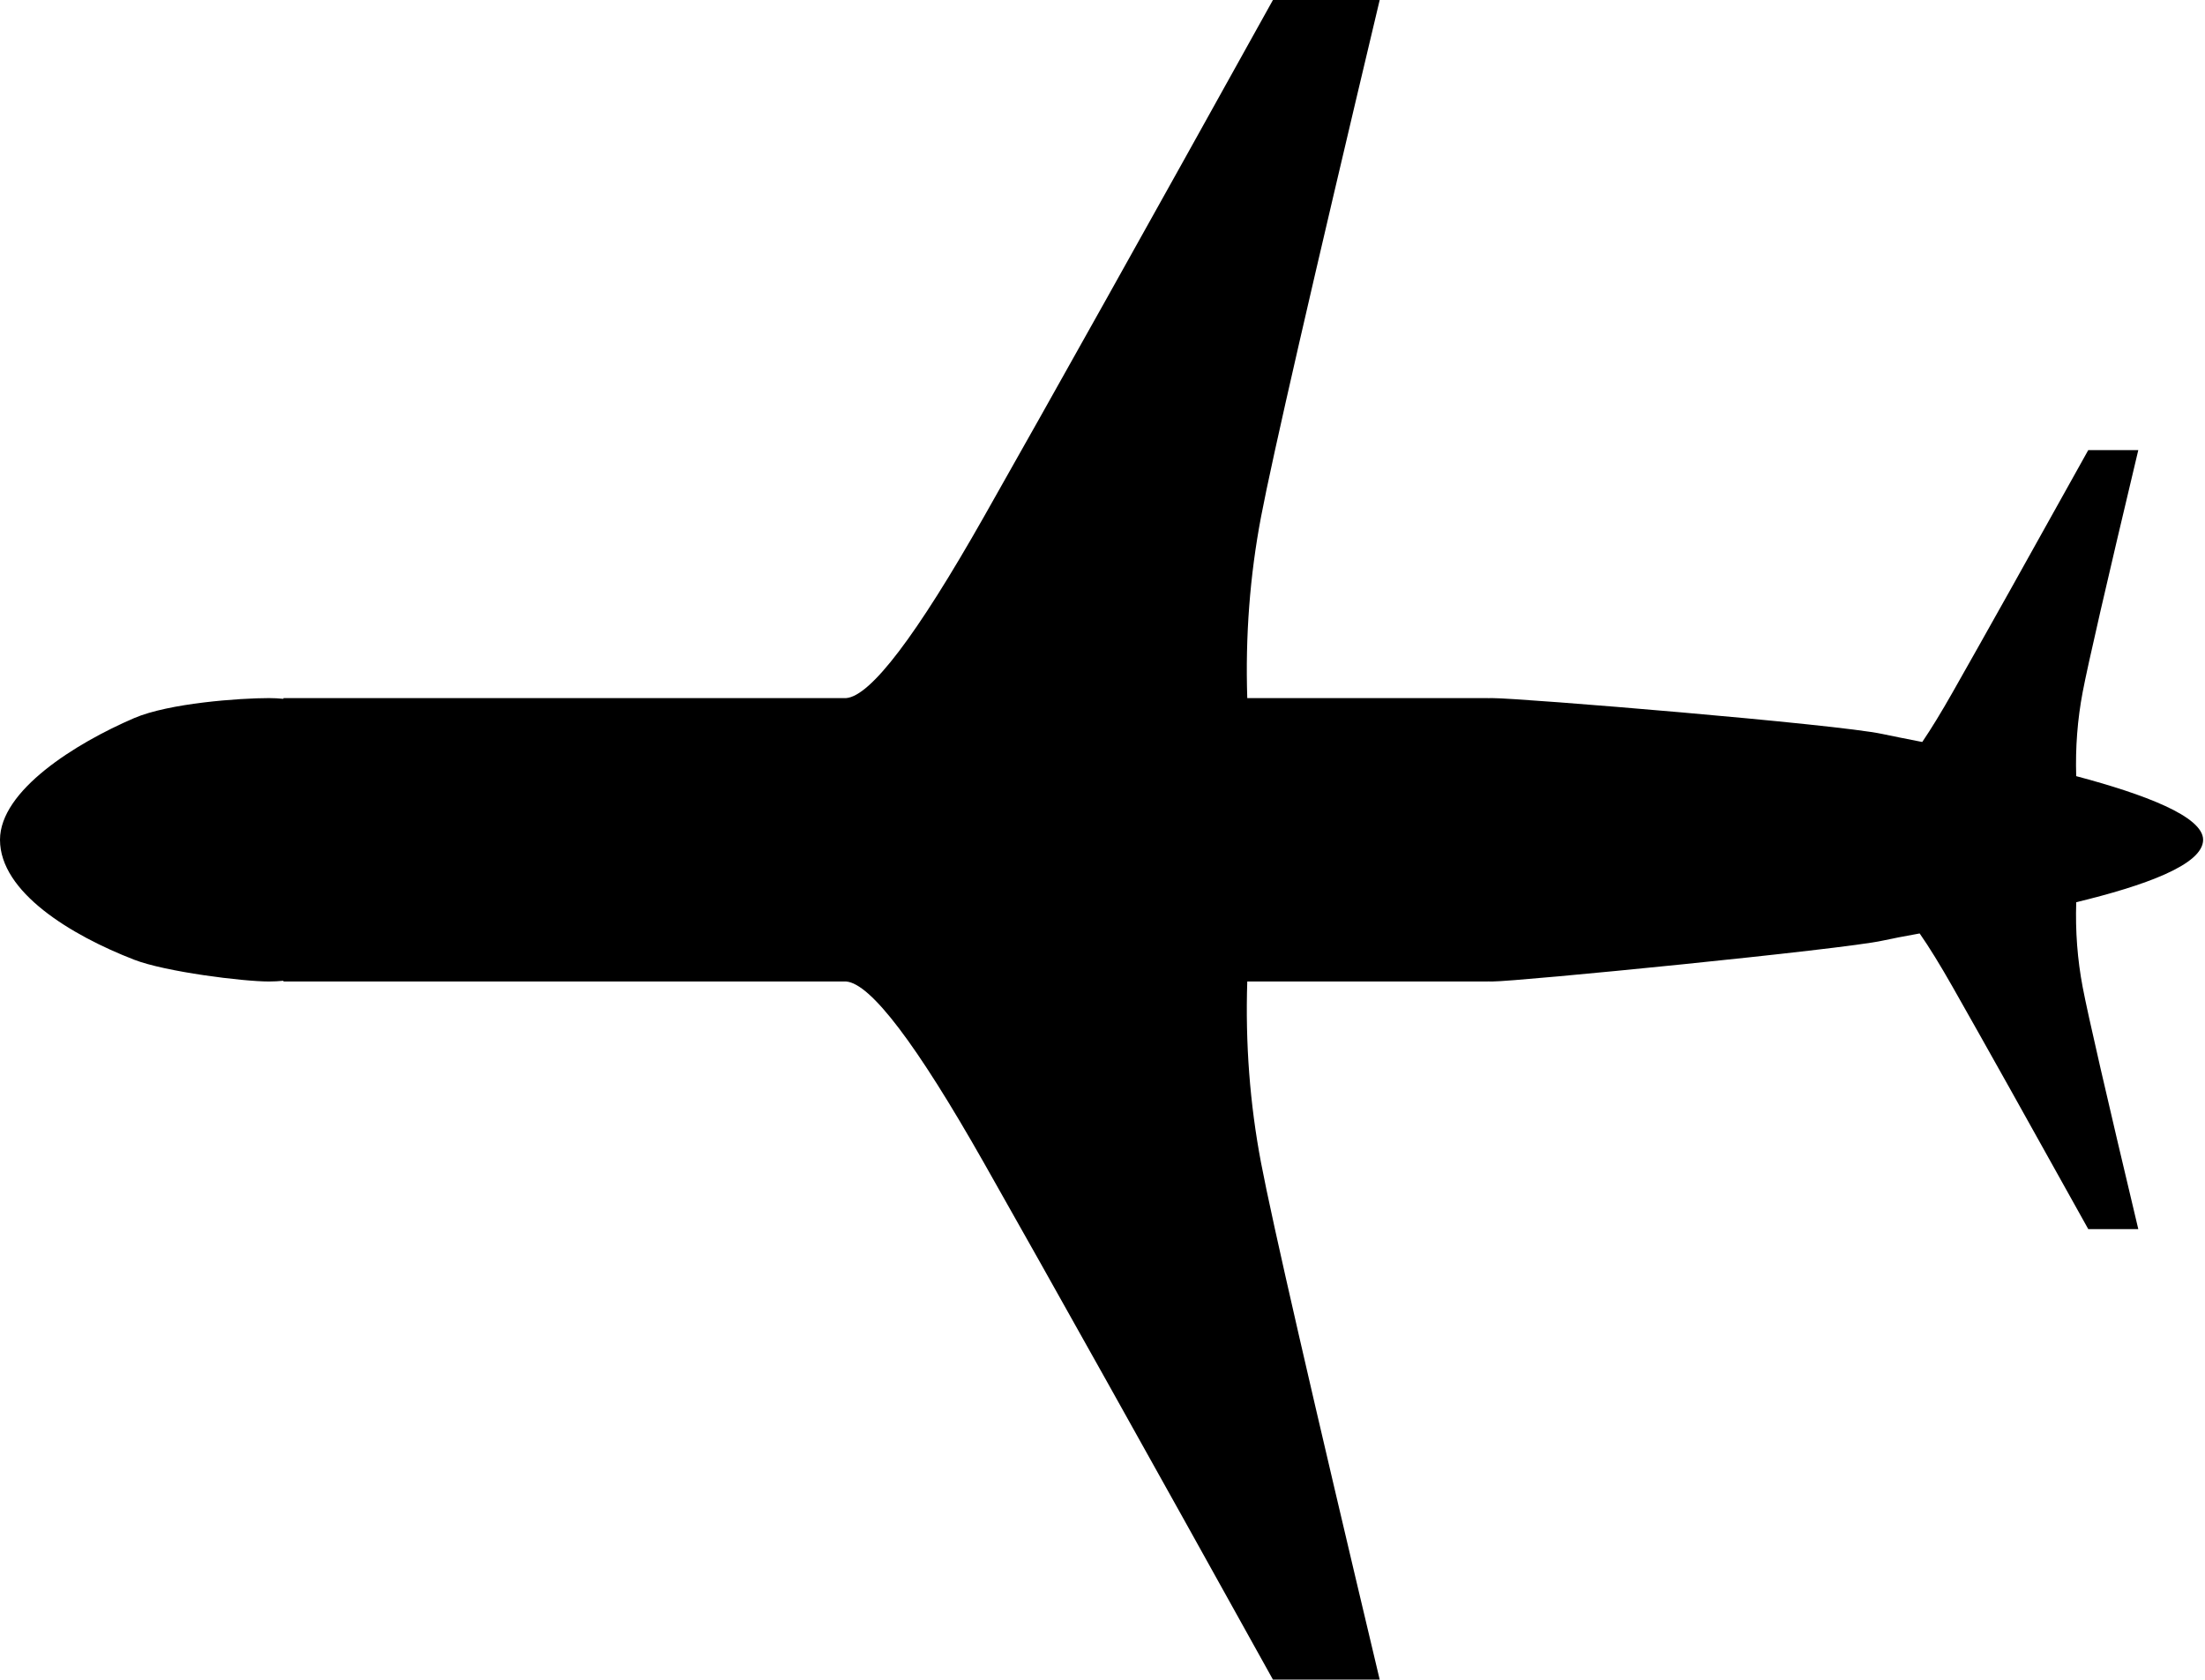 <?xml version="1.0" encoding="UTF-8"?>
<svg width="1058px" height="806px" viewBox="0 0 1058 806" version="1.1" xmlns="http://www.w3.org/2000/svg" xmlns:xlink="http://www.w3.org/1999/xlink">
    <!-- Generator: Sketch 46.2 (44496) - http://www.bohemiancoding.com/sketch -->
    <title>airplane_shadow</title>
    <desc>Created with Sketch.</desc>
    <defs></defs>
    <g id="Airplane" stroke="none" stroke-width="1" fill="none" fill-rule="evenodd">
        <g id="Desktop-HD" transform="translate(-191, -109)" fill="#000000">
            <path d="M1187.045,542 L1187.213,542 C1186.761,555.9 1187.792,569.466 1190.305,582.699 C1192.818,595.932 1201.714,634.638 1216.993,698.816 L1192.984,698.816 C1164.789,648.106 1143.116,609.4 1127.966,582.699 C1121.899,572.008 1116.607,563.422 1112.089,556.942 C1104.675,558.29 1098.506,559.449 1094.191,560.414 C1075.821,564.525 919.438,580 906.99,580 C906.325,580 905.661,579.99 905,579.971 L905,580 L327,580 L327,579.645 C324.703,579.88 322.371,580 320.012,580 C307.563,580 270.436,575.383 255.363,569.542 C224.967,557.763 191,537.106 191,512 C191,488.388 227.033,465.794 255.363,453.603 C272.094,446.403 306.068,444 320.012,444 C322.371,444 324.703,444.12 327,444.355 L327,444 L905,444 L905,444.029 C905.661,444.01 906.325,444 906.99,444 C920.932,444 1072.493,456.524 1094.191,461.219 C1098.658,462.185 1105.291,463.48 1113.333,465.064 C1117.57,458.824 1122.448,450.841 1127.966,441.116 C1143.116,414.415 1164.789,375.71 1192.984,325 L1216.993,325 C1201.714,389.178 1192.818,427.883 1190.305,441.116 C1187.814,454.235 1186.779,467.681 1187.201,481.454 C1219.919,490.163 1248.098,500.761 1248.098,512 C1248.098,524.013 1219.851,534.05 1187.045,542 Z M801.778,109 L853,109 C820.403,246.101 801.424,328.786 796.062,357.056 C790.701,385.325 788.502,414.307 789.465,444 L597,444 C608.72,443.078 630.741,414.096 663.064,357.056 C695.387,300.015 741.625,217.33 801.778,109 Z M801.778,915 C741.625,806.67 695.387,723.985 663.064,666.944 C630.741,609.904 608.72,580.922 597,580 L789.465,580 C788.502,609.693 790.701,638.675 796.062,666.944 C801.424,695.214 820.403,777.899 853,915 L801.778,915 Z" id="airplane_shadow"></path>
        </g>
    </g>
</svg>
